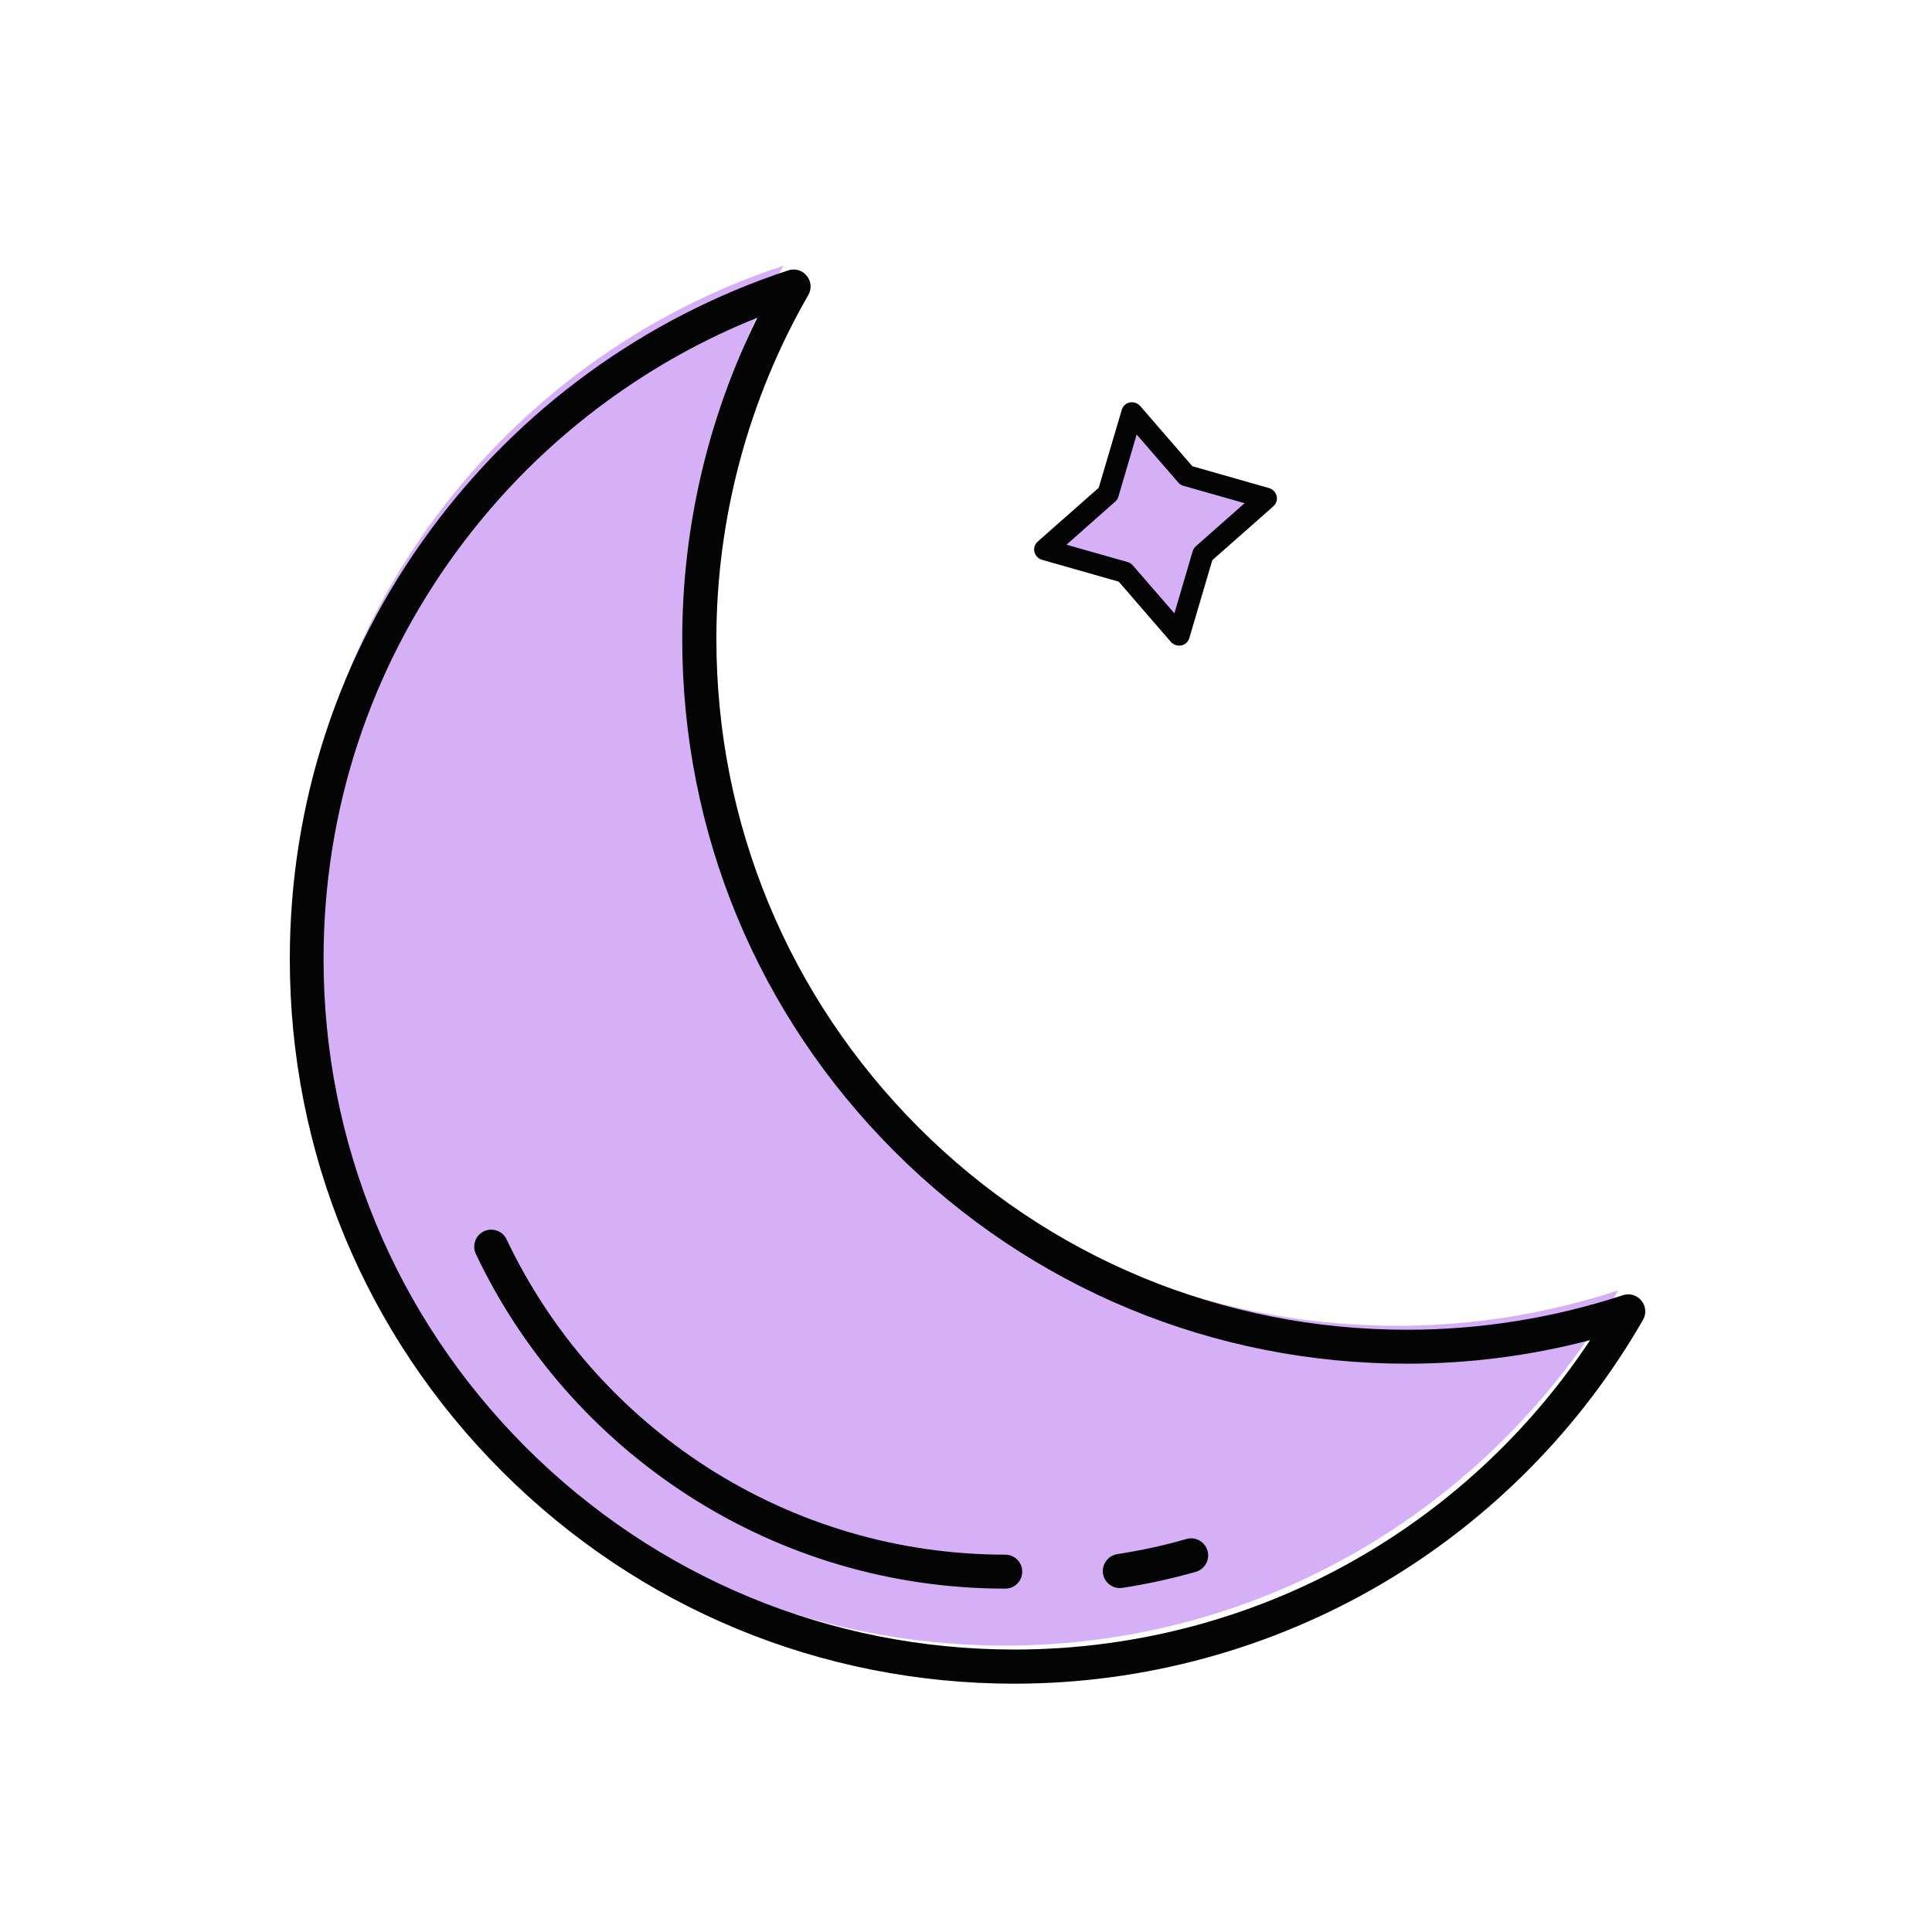 <svg width="80" height="80" viewBox="0 0 80 80" fill="none" xmlns="http://www.w3.org/2000/svg">
<path d="M57.855 54.898C41.668 54.898 28.551 41.773 28.551 25.594C28.551 20.281 29.973 15.297 32.449 11C20.746 14.836 12.293 25.844 12.293 38.836C12.293 55.023 25.418 68.141 41.598 68.141C52.465 68.141 61.949 62.219 67.011 53.43C64.137 54.375 61.058 54.898 57.855 54.898Z" fill="#D6B0F7"/>
<path d="M42.008 69.718C33.992 69.718 26.453 66.593 20.789 60.929C15.117 55.257 12 47.726 12 39.71C12 33.265 14.016 27.117 17.828 21.945C19.664 19.453 21.859 17.265 24.359 15.445C26.891 13.601 29.68 12.171 32.641 11.195C32.922 11.101 33.227 11.195 33.406 11.421C33.594 11.648 33.617 11.968 33.469 12.218C30.984 16.538 29.664 21.468 29.664 26.46C29.664 34.101 32.641 41.281 38.039 46.687C43.437 52.085 50.625 55.062 58.266 55.062C61.304 55.062 64.312 54.578 67.203 53.632C67.484 53.538 67.789 53.632 67.969 53.859C68.156 54.085 68.18 54.406 68.031 54.656C65.445 59.156 61.719 62.921 57.25 65.562C52.648 68.273 47.375 69.718 42.008 69.718ZM31.359 13.156C29.172 14.031 27.102 15.179 25.18 16.578C22.797 18.312 20.703 20.398 18.953 22.773C15.32 27.703 13.398 33.562 13.398 39.703C13.398 47.343 16.375 54.523 21.773 59.929C27.18 65.328 34.367 68.304 42.008 68.304C47.125 68.304 52.148 66.937 56.531 64.343C60.266 62.14 63.453 59.101 65.844 55.492C63.367 56.14 60.828 56.468 58.258 56.468C50.242 56.468 42.703 53.343 37.039 47.679C31.367 42.007 28.25 34.476 28.25 26.46C28.25 21.835 29.32 17.273 31.359 13.156Z" fill="#050405"/>
<path d="M46.367 65.758C46.024 65.758 45.727 65.508 45.672 65.157C45.617 64.774 45.883 64.414 46.266 64.352C47.227 64.204 48.188 64 49.125 63.727C49.5 63.617 49.891 63.836 50 64.211C50.11 64.586 49.891 64.977 49.516 65.086C48.524 65.368 47.5 65.594 46.477 65.75C46.438 65.758 46.399 65.758 46.367 65.758ZM41.625 65.782C36.946 65.782 32.407 64.446 28.492 61.922C24.68 59.461 21.641 56.008 19.703 51.922C19.539 51.571 19.688 51.149 20.039 50.985C20.391 50.821 20.813 50.969 20.977 51.321C22.805 55.172 25.672 58.43 29.258 60.742C32.946 63.117 37.219 64.375 41.625 64.375C42.016 64.375 42.328 64.688 42.328 65.078C42.328 65.469 42.016 65.782 41.625 65.782Z" fill="#050405"/>
<path d="M48.824 26.296L46.566 23.694L43.262 22.757L45.879 20.444L46.863 17.093L49.121 19.694L52.426 20.632L49.809 22.944L48.824 26.296Z" fill="#D6B0F7"/>
<path d="M48.825 26.734C48.7 26.734 48.575 26.68 48.489 26.586L46.325 24.086L43.145 23.18C42.989 23.133 42.872 23.008 42.833 22.851C42.794 22.695 42.848 22.531 42.973 22.422L45.497 20.195L46.45 16.969C46.497 16.812 46.622 16.695 46.778 16.664C46.934 16.633 47.098 16.687 47.208 16.805L49.372 19.305L52.551 20.211C52.708 20.258 52.825 20.383 52.864 20.539C52.903 20.695 52.848 20.859 52.723 20.969L50.2 23.195L49.247 26.422C49.2 26.578 49.075 26.695 48.919 26.726C48.887 26.734 48.856 26.734 48.825 26.734ZM44.161 22.555L46.692 23.273C46.778 23.297 46.848 23.344 46.903 23.406L48.63 25.398L49.387 22.82C49.411 22.742 49.458 22.672 49.52 22.617L51.536 20.836L49.005 20.117C48.919 20.094 48.848 20.047 48.794 19.984L47.067 17.992L46.309 20.57C46.286 20.648 46.239 20.719 46.176 20.773L44.161 22.555Z" fill="#050405"/>
</svg>
